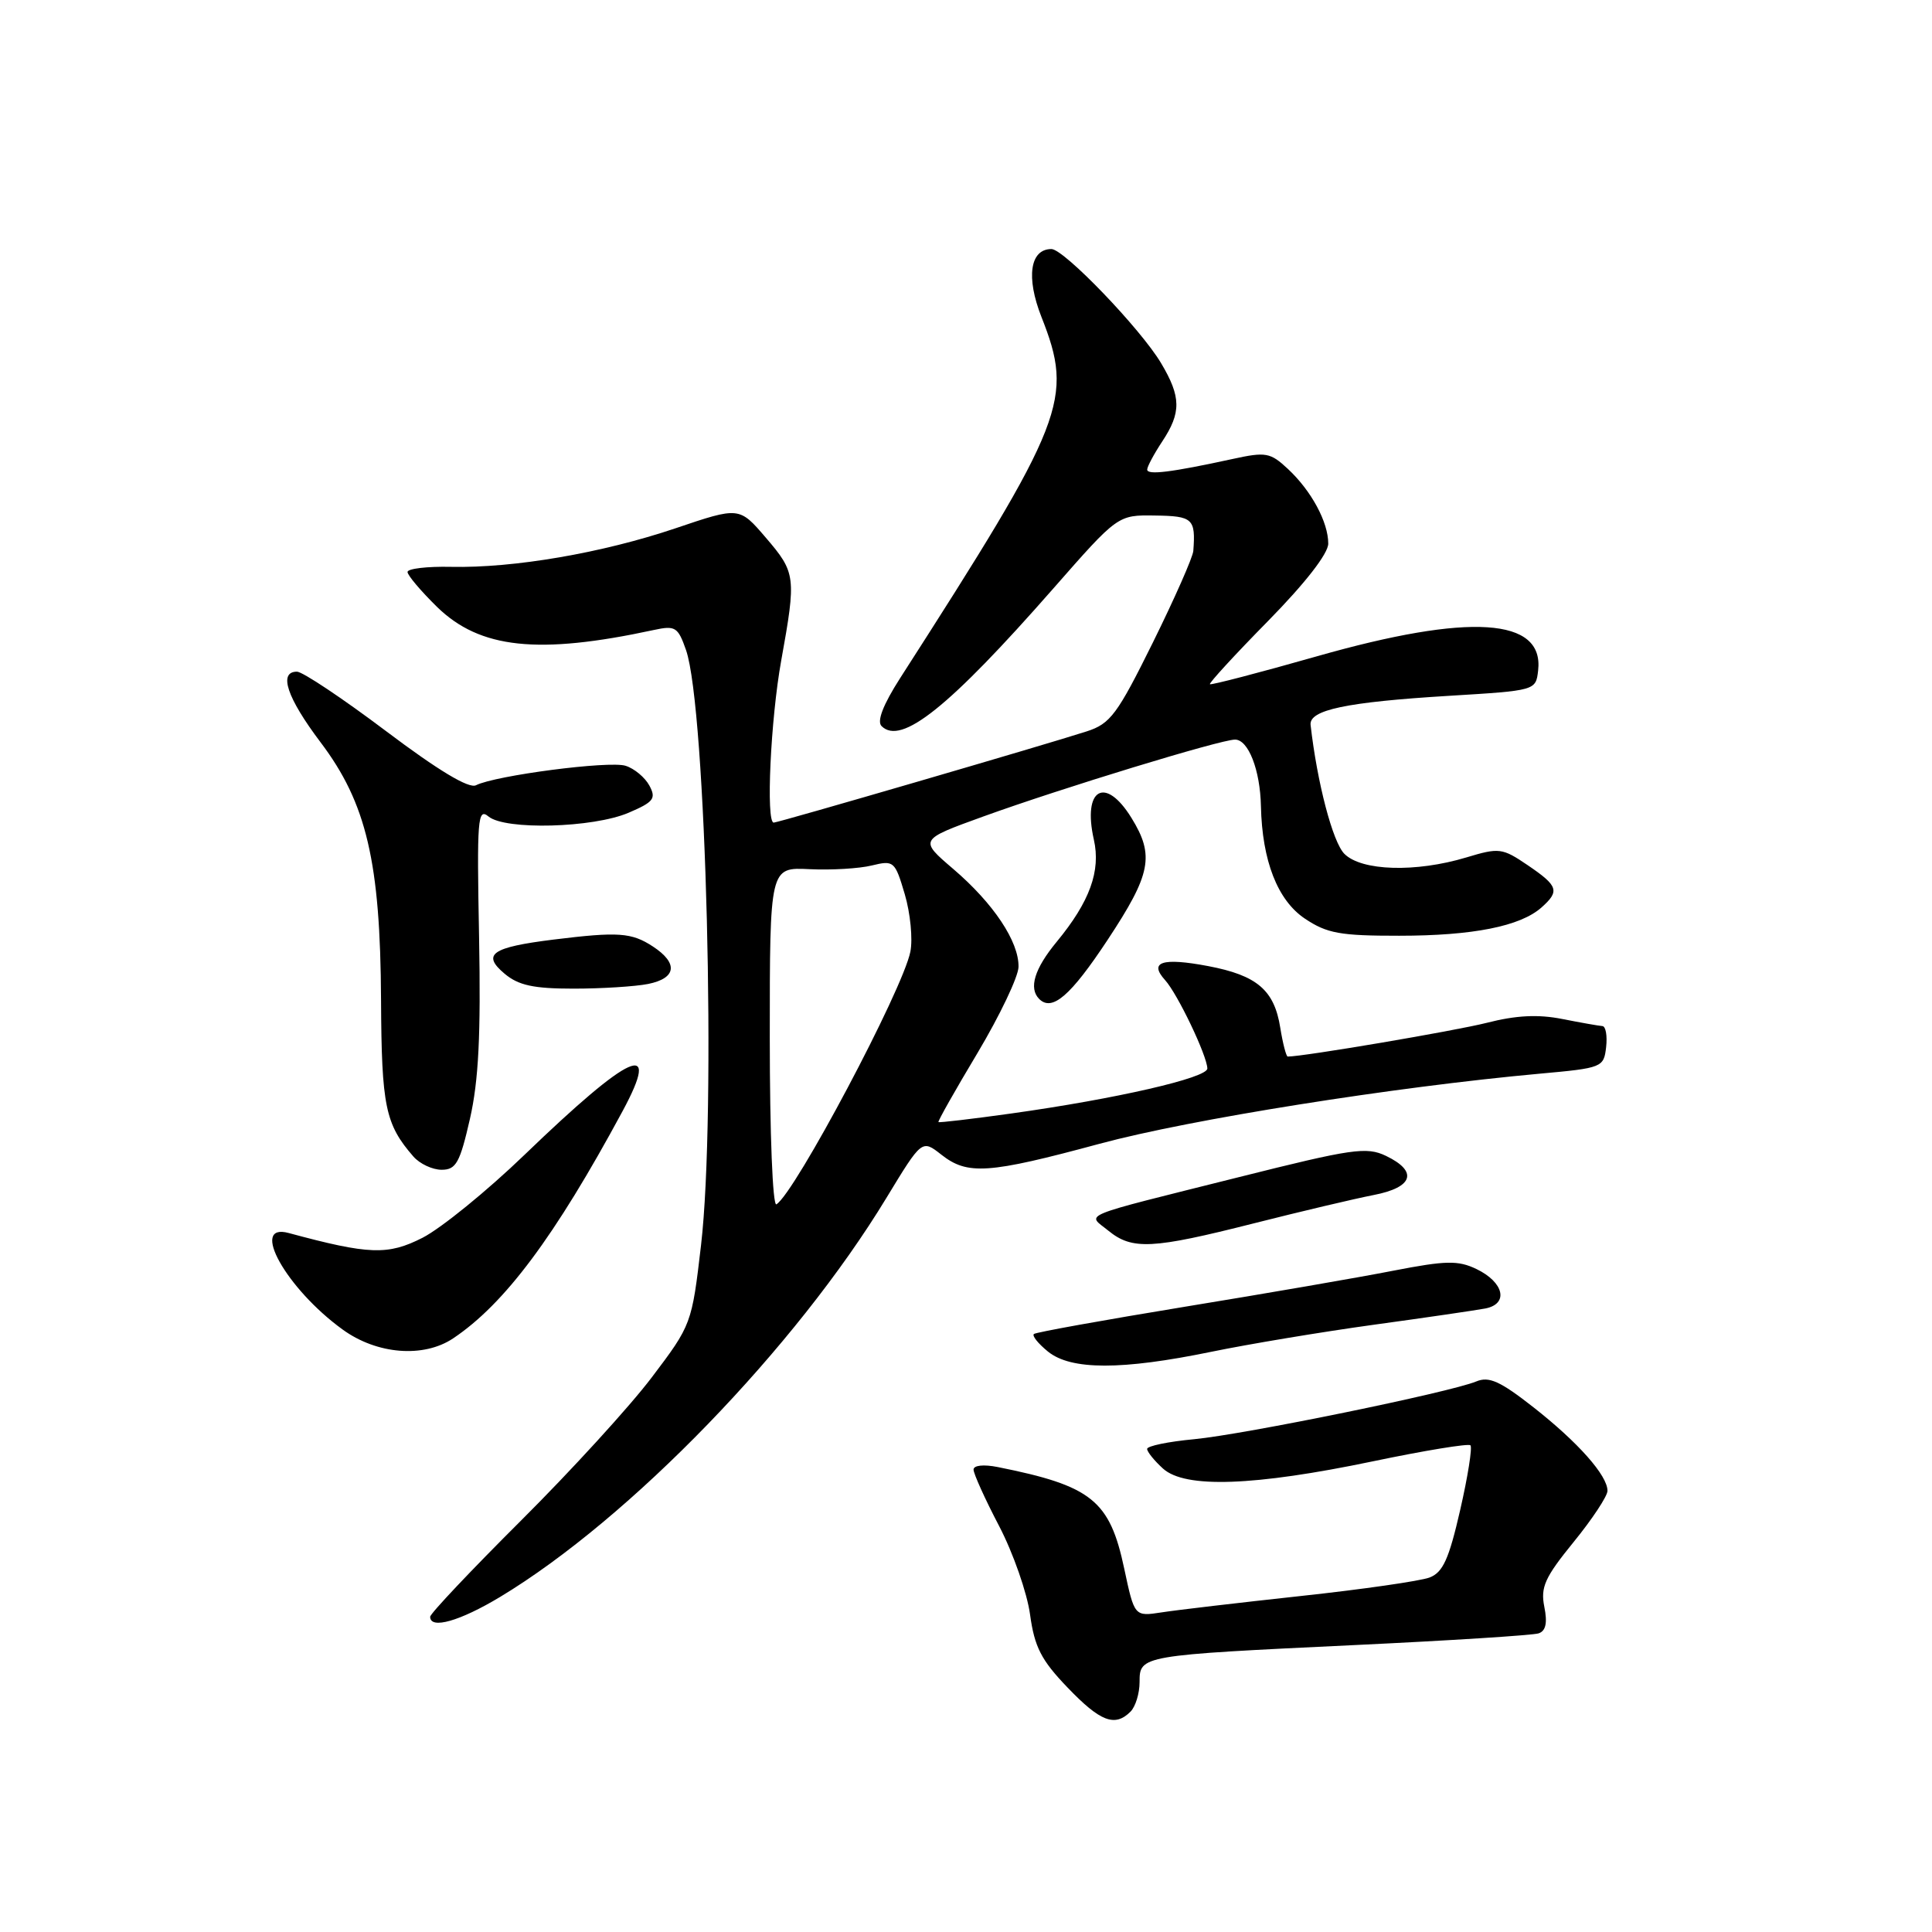 <?xml version="1.0" encoding="UTF-8" standalone="no"?>
<!DOCTYPE svg PUBLIC "-//W3C//DTD SVG 1.1//EN" "http://www.w3.org/Graphics/SVG/1.1/DTD/svg11.dtd" >
<svg xmlns="http://www.w3.org/2000/svg" xmlns:xlink="http://www.w3.org/1999/xlink" version="1.1" viewBox="0 0 256 256">
 <g >
 <path fill="currentColor"
d=" M 149.80 226.80 C 150.46 226.14 151.00 224.38 151.00 222.88 C 151.00 219.35 151.12 219.33 179.50 217.98 C 192.15 217.38 203.12 216.68 203.87 216.43 C 204.83 216.11 205.06 215.04 204.63 212.91 C 204.11 210.31 204.70 209.01 208.51 204.33 C 210.98 201.30 213.00 198.24 213.00 197.54 C 213.00 195.51 209.11 191.12 203.20 186.48 C 198.79 183.02 197.30 182.34 195.61 183.05 C 192.10 184.50 164.94 190.06 158.25 190.70 C 154.81 191.02 152.00 191.60 152.00 191.99 C 152.00 192.37 152.95 193.55 154.11 194.60 C 157.04 197.24 166.15 196.92 181.93 193.63 C 188.77 192.20 194.58 191.25 194.84 191.51 C 195.11 191.78 194.50 195.64 193.48 200.09 C 191.99 206.60 191.19 208.36 189.42 209.03 C 188.20 209.49 180.52 210.60 172.35 211.48 C 164.18 212.37 155.88 213.34 153.91 213.65 C 150.32 214.20 150.32 214.20 148.97 207.87 C 147.05 198.80 144.66 196.88 132.20 194.39 C 130.34 194.02 129.00 194.16 129.00 194.73 C 129.00 195.27 130.52 198.64 132.39 202.21 C 134.25 205.78 136.10 211.07 136.49 213.95 C 137.08 218.24 137.97 219.98 141.44 223.59 C 145.79 228.13 147.72 228.88 149.80 226.80 Z  M 66.27 211.60 C 83.43 201.26 105.43 178.54 117.46 158.72 C 122.16 150.98 122.16 150.98 124.72 152.99 C 128.20 155.73 130.92 155.55 145.72 151.55 C 157.69 148.32 184.66 144.03 204.00 142.27 C 212.31 141.52 212.51 141.44 212.82 138.75 C 212.99 137.24 212.77 135.98 212.32 135.96 C 211.87 135.93 209.47 135.51 207.00 135.02 C 203.81 134.39 200.90 134.53 197.00 135.53 C 192.76 136.60 172.75 140.00 170.63 140.00 C 170.43 140.00 169.98 138.28 169.64 136.17 C 168.85 131.19 166.56 129.24 160.08 128.01 C 154.00 126.86 152.19 127.45 154.38 129.87 C 156.04 131.70 159.94 139.87 159.98 141.58 C 160.00 142.82 147.89 145.60 134.02 147.54 C 128.80 148.27 124.45 148.78 124.35 148.68 C 124.24 148.58 126.58 144.44 129.54 139.50 C 132.49 134.55 134.93 129.43 134.96 128.12 C 135.02 124.77 131.64 119.70 126.32 115.15 C 121.78 111.27 121.78 111.27 130.29 108.19 C 140.68 104.43 161.73 98.00 163.65 98.00 C 165.41 98.00 166.98 102.02 167.08 106.82 C 167.24 114.06 169.28 119.29 172.90 121.72 C 175.82 123.68 177.58 124.00 185.40 123.99 C 195.16 123.99 201.44 122.74 204.25 120.25 C 206.70 118.07 206.48 117.40 202.44 114.65 C 199.05 112.35 198.65 112.30 194.28 113.62 C 187.59 115.63 180.42 115.42 178.14 113.14 C 176.59 111.59 174.53 103.71 173.66 96.06 C 173.44 94.07 178.37 93.03 192.00 92.20 C 203.50 91.50 203.50 91.50 203.81 88.85 C 204.62 81.84 194.74 81.20 174.51 86.96 C 166.85 89.14 160.47 90.80 160.32 90.66 C 160.18 90.51 163.64 86.74 168.03 82.28 C 172.96 77.26 176.00 73.35 176.00 72.03 C 176.00 69.18 173.76 65.03 170.66 62.14 C 168.32 59.96 167.75 59.85 163.31 60.82 C 155.18 62.59 152.00 62.98 152.01 62.22 C 152.01 61.83 152.91 60.15 154.00 58.50 C 156.54 54.66 156.51 52.59 153.85 48.12 C 151.15 43.58 140.98 33.00 139.32 33.00 C 136.48 33.00 135.93 36.74 137.99 41.98 C 142.31 52.93 141.25 55.63 119.27 89.86 C 117.01 93.39 116.17 95.57 116.81 96.21 C 119.41 98.81 125.75 93.73 139.56 77.99 C 148.12 68.23 148.12 68.23 153.06 68.31 C 158.06 68.38 158.44 68.73 158.12 73.00 C 158.06 73.83 155.65 79.29 152.76 85.14 C 148.05 94.66 147.13 95.90 144.00 96.91 C 138.73 98.62 103.12 109.00 102.52 109.00 C 101.47 109.00 102.11 95.29 103.52 87.50 C 105.52 76.42 105.45 75.88 101.48 71.25 C 97.96 67.14 97.96 67.14 89.51 70.00 C 79.83 73.27 68.09 75.29 59.75 75.11 C 56.59 75.04 54.00 75.35 54.00 75.79 C 54.00 76.23 55.76 78.31 57.91 80.42 C 63.59 85.96 71.32 86.78 86.62 83.48 C 89.48 82.86 89.83 83.07 90.90 86.13 C 93.57 93.81 94.93 147.50 92.89 165.00 C 91.67 175.43 91.63 175.55 86.37 182.50 C 83.46 186.35 75.66 194.89 69.04 201.48 C 62.42 208.08 57.00 213.81 57.00 214.23 C 57.00 215.93 60.92 214.82 66.27 211.60 Z  M 160.50 179.12 C 165.45 178.10 175.12 176.49 182.00 175.54 C 188.88 174.60 195.54 173.62 196.82 173.38 C 199.94 172.77 199.29 169.91 195.63 168.15 C 193.20 166.99 191.60 167.02 184.64 168.37 C 180.16 169.25 167.72 171.40 157.00 173.15 C 146.28 174.91 137.28 176.53 137.00 176.76 C 136.72 176.99 137.56 178.03 138.86 179.09 C 141.91 181.56 148.60 181.57 160.50 179.12 Z  M 60.03 177.35 C 66.87 172.78 73.51 163.88 82.49 147.24 C 87.69 137.60 83.62 139.42 69.49 153.03 C 64.53 157.81 58.45 162.75 55.99 164.01 C 51.39 166.35 48.92 166.26 38.25 163.38 C 33.01 161.96 37.93 170.76 45.40 176.17 C 49.95 179.47 56.11 179.96 60.03 177.35 Z  M 166.10 162.11 C 172.37 160.52 179.53 158.83 182.00 158.35 C 187.26 157.34 187.94 155.22 183.65 153.16 C 181.08 151.93 179.20 152.20 164.15 155.98 C 142.44 161.42 144.04 160.77 146.86 163.07 C 150.02 165.65 152.68 165.51 166.10 162.11 Z  M 62.27 148.25 C 63.42 143.19 63.72 137.16 63.48 124.19 C 63.18 108.49 63.29 107.00 64.73 108.19 C 66.94 110.02 78.59 109.71 83.30 107.69 C 86.62 106.27 86.97 105.81 86.05 104.10 C 85.47 103.02 84.05 101.83 82.89 101.47 C 80.73 100.78 65.64 102.75 63.07 104.05 C 62.13 104.53 58.07 102.09 51.17 96.89 C 45.41 92.55 40.09 89.00 39.35 89.00 C 36.86 89.00 38.02 92.45 42.47 98.35 C 48.57 106.42 50.40 114.22 50.49 132.50 C 50.56 146.58 51.05 148.97 54.78 153.25 C 55.62 154.21 57.30 155.00 58.52 155.00 C 60.43 155.00 60.94 154.08 62.27 148.25 Z  M 146.75 124.56 C 152.53 115.81 153.01 113.37 149.92 108.37 C 146.45 102.75 143.42 104.50 144.94 111.25 C 145.88 115.40 144.40 119.48 140.02 124.79 C 137.07 128.36 136.28 130.95 137.70 132.37 C 139.41 134.07 141.86 131.96 146.75 124.56 Z  M 85.88 130.38 C 89.64 129.62 89.89 127.63 86.52 125.42 C 83.68 123.56 81.94 123.44 73.34 124.50 C 65.14 125.52 63.80 126.45 66.86 129.02 C 68.70 130.57 70.71 131.00 75.99 131.00 C 79.71 131.00 84.16 130.72 85.88 130.38 Z  M 102.00 137.51 C 102.00 114.91 102.00 114.91 107.25 115.17 C 110.14 115.31 113.86 115.09 115.52 114.68 C 118.44 113.97 118.59 114.10 119.89 118.50 C 120.63 121.01 120.96 124.43 120.63 126.10 C 119.62 131.16 105.36 158.04 102.88 159.58 C 102.38 159.88 102.00 150.18 102.00 137.51 Z "/>
</g>
</svg>